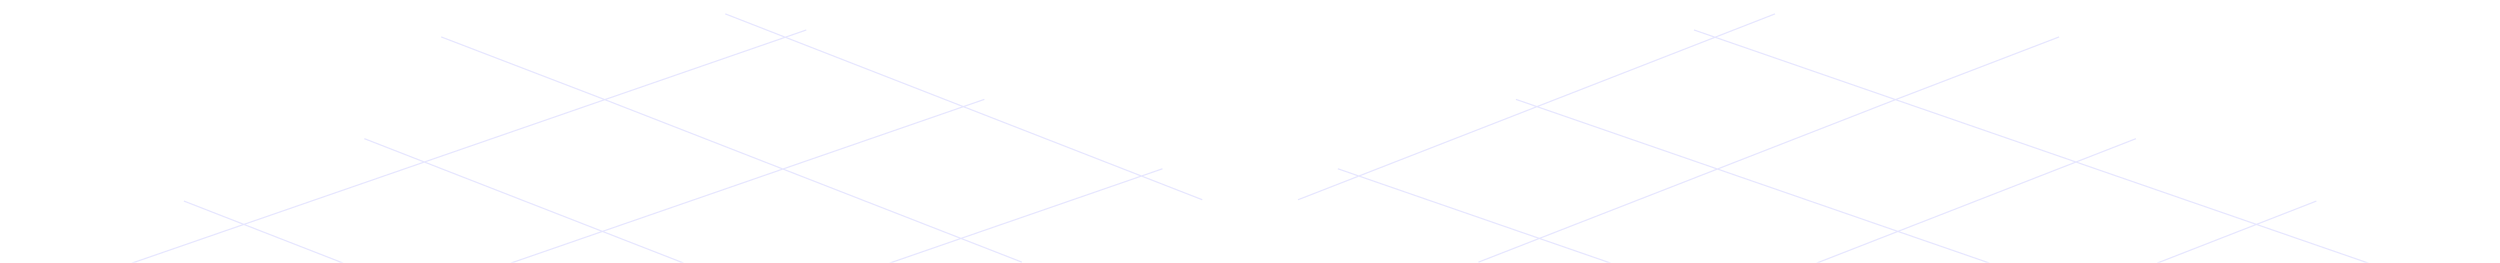 <svg width="2047" height="215" viewBox="0 0 2047 215" fill="none" xmlns="http://www.w3.org/2000/svg">
<g clip-path="url(#clip0_232_4224)">
<path d="M2.799 215.7L51.892 234.83M51.892 234.83L197.715 291.652M51.892 234.83L24.482 244.306M51.892 234.83L199.657 183.746M197.715 291.652L343.537 348.475M197.715 291.652L170.304 301.128M197.715 291.652L345.479 240.568M343.537 348.475L393.358 367.888M343.537 348.475L316.126 357.951M343.537 348.475L491.301 297.391M150.564 164.616L199.657 183.746M199.657 183.746L345.479 240.568M199.657 183.746L347.422 132.661M345.479 240.568L491.301 297.391M345.479 240.568L493.244 189.484M491.301 297.391L541.123 316.804M491.301 297.391L639.066 246.306M298.329 113.531L347.422 132.661M347.422 132.661L493.244 189.484M347.422 132.661L495.187 81.577M493.244 189.484L639.066 246.306M493.244 189.484L641.009 138.4M639.066 246.306L688.888 265.72M639.066 246.306L786.831 195.222M361.24 30.227L495.187 81.577M495.187 81.577L641.009 138.4M495.187 81.577L642.951 30.493M641.009 138.4L786.831 195.222M641.009 138.4L788.774 87.316M786.831 195.222L836.652 214.636M786.831 195.222L934.596 144.138M593.858 11.363L642.951 30.493M642.951 30.493L788.774 87.316M642.951 30.493L660.166 24.542M788.774 87.316L934.596 144.138M788.774 87.316L805.988 81.365M934.596 144.138L984.417 163.552M934.596 144.138L951.81 138.187" stroke="#DFDFFF" stroke-opacity="0.8"/>
<path d="M2044.42 215.7L1995.32 234.83M1995.32 234.83L1849.5 291.652M1995.32 234.83L2022.73 244.306M1995.32 234.83L1847.56 183.746M1849.5 291.652L1703.68 348.475M1849.5 291.652L1876.91 301.128M1849.5 291.652L1701.74 240.568M1703.68 348.475L1653.86 367.888M1703.68 348.475L1731.09 357.951M1703.68 348.475L1555.91 297.391M1896.65 164.616L1847.56 183.746M1847.56 183.746L1701.74 240.568M1847.56 183.746L1699.79 132.661M1701.74 240.568L1555.91 297.391M1701.74 240.568L1553.97 189.484M1555.91 297.391L1506.09 316.804M1555.91 297.391L1408.15 246.306M1748.89 113.531L1699.79 132.661M1699.79 132.661L1553.97 189.484M1699.79 132.661L1552.03 81.577M1553.97 189.484L1408.15 246.306M1553.97 189.484L1406.21 138.4M1408.15 246.306L1358.33 265.72M1408.15 246.306L1260.38 195.222M1685.98 30.227L1552.03 81.577M1552.03 81.577L1406.21 138.4M1552.03 81.577L1404.26 30.493M1406.21 138.4L1260.38 195.222M1406.21 138.4L1258.44 87.316M1260.38 195.222L1210.56 214.636M1260.38 195.222L1112.62 144.138M1453.36 11.363L1404.26 30.493M1404.26 30.493L1258.44 87.316M1404.26 30.493L1387.05 24.542M1258.44 87.316L1112.62 144.138M1258.44 87.316L1241.23 81.365M1112.62 144.138L1062.8 163.552M1112.62 144.138L1095.41 138.187" stroke="#DFDFFF" stroke-opacity="0.8"/>
</g>
<defs>
<clipPath id="clip0_232_4224">
<rect width="2047" height="215" fill="white"/>
</clipPath>
</defs>
</svg>
